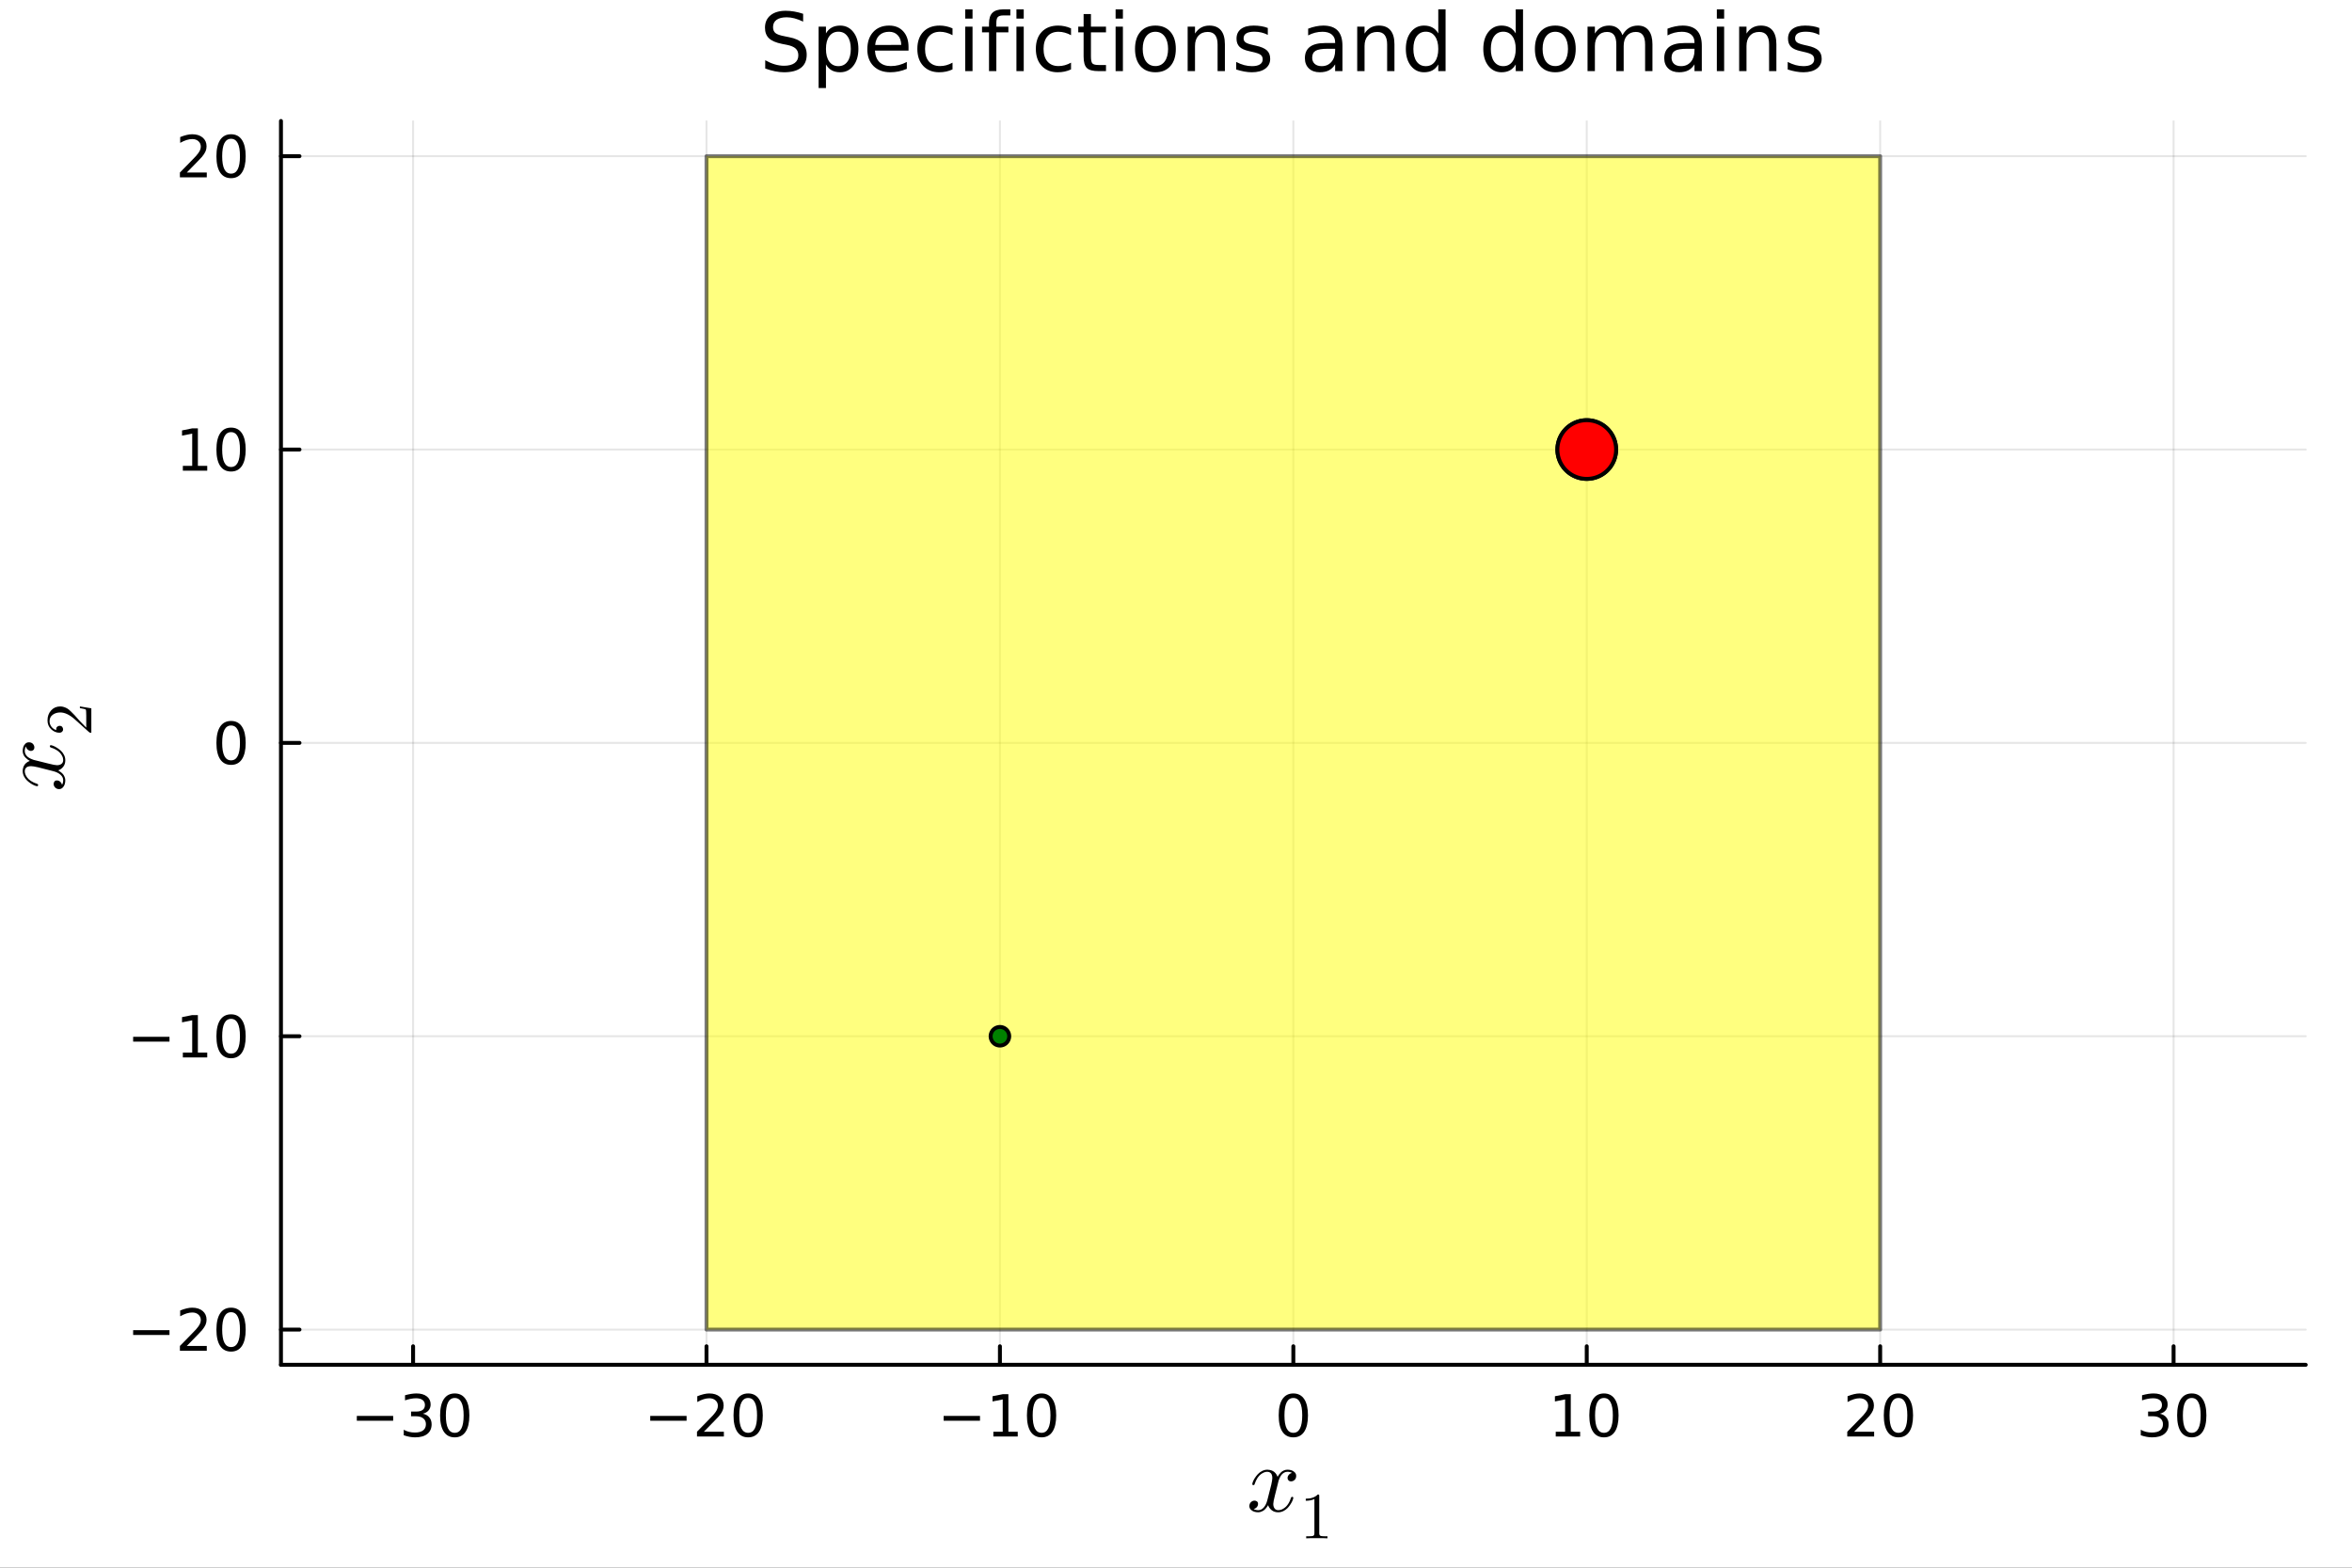 <?xml version="1.0" encoding="utf-8"?>
<svg xmlns="http://www.w3.org/2000/svg" xmlns:xlink="http://www.w3.org/1999/xlink" width="600" height="400" viewBox="0 0 2400 1600">
<rect x="0" y="0" width="2400" height="1600" fill="#333333" stroke="none"/>
<defs>
  <clipPath id="clip390">
    <rect x="0" y="0" width="2400" height="1600"/>
  </clipPath>
</defs>
<path clip-path="url(#clip390)" d="M0 1600 L2400 1600 L2400 0 L0 0  Z" fill="#ffffff" fill-rule="evenodd" fill-opacity="1"/>
<defs>
  <clipPath id="clip391">
    <rect x="480" y="0" width="1681" height="1600"/>
  </clipPath>
</defs>
<path clip-path="url(#clip390)" d="M286.703 1392.94 L2352.76 1392.94 L2352.76 123.472 L286.703 123.472  Z" fill="#ffffff" fill-rule="evenodd" fill-opacity="1"/>
<defs>
  <clipPath id="clip392">
    <rect x="286" y="123" width="2067" height="1270"/>
  </clipPath>
</defs>
<polyline clip-path="url(#clip392)" style="stroke:#000000; stroke-linecap:round; stroke-linejoin:round; stroke-width:2; stroke-opacity:0.1; fill:none" points="421.521,1392.94 421.521,123.472 "/>
<polyline clip-path="url(#clip392)" style="stroke:#000000; stroke-linecap:round; stroke-linejoin:round; stroke-width:2; stroke-opacity:0.1; fill:none" points="720.924,1392.94 720.924,123.472 "/>
<polyline clip-path="url(#clip392)" style="stroke:#000000; stroke-linecap:round; stroke-linejoin:round; stroke-width:2; stroke-opacity:0.1; fill:none" points="1020.33,1392.94 1020.33,123.472 "/>
<polyline clip-path="url(#clip392)" style="stroke:#000000; stroke-linecap:round; stroke-linejoin:round; stroke-width:2; stroke-opacity:0.1; fill:none" points="1319.73,1392.94 1319.73,123.472 "/>
<polyline clip-path="url(#clip392)" style="stroke:#000000; stroke-linecap:round; stroke-linejoin:round; stroke-width:2; stroke-opacity:0.1; fill:none" points="1619.13,1392.94 1619.13,123.472 "/>
<polyline clip-path="url(#clip392)" style="stroke:#000000; stroke-linecap:round; stroke-linejoin:round; stroke-width:2; stroke-opacity:0.1; fill:none" points="1918.54,1392.94 1918.54,123.472 "/>
<polyline clip-path="url(#clip392)" style="stroke:#000000; stroke-linecap:round; stroke-linejoin:round; stroke-width:2; stroke-opacity:0.1; fill:none" points="2217.94,1392.94 2217.94,123.472 "/>
<polyline clip-path="url(#clip392)" style="stroke:#000000; stroke-linecap:round; stroke-linejoin:round; stroke-width:2; stroke-opacity:0.1; fill:none" points="286.703,1357.01 2352.76,1357.01 "/>
<polyline clip-path="url(#clip392)" style="stroke:#000000; stroke-linecap:round; stroke-linejoin:round; stroke-width:2; stroke-opacity:0.1; fill:none" points="286.703,1057.61 2352.76,1057.61 "/>
<polyline clip-path="url(#clip392)" style="stroke:#000000; stroke-linecap:round; stroke-linejoin:round; stroke-width:2; stroke-opacity:0.1; fill:none" points="286.703,758.206 2352.76,758.206 "/>
<polyline clip-path="url(#clip392)" style="stroke:#000000; stroke-linecap:round; stroke-linejoin:round; stroke-width:2; stroke-opacity:0.1; fill:none" points="286.703,458.803 2352.76,458.803 "/>
<polyline clip-path="url(#clip392)" style="stroke:#000000; stroke-linecap:round; stroke-linejoin:round; stroke-width:2; stroke-opacity:0.1; fill:none" points="286.703,159.4 2352.76,159.4 "/>
<polyline clip-path="url(#clip390)" style="stroke:#000000; stroke-linecap:round; stroke-linejoin:round; stroke-width:4; stroke-opacity:1; fill:none" points="286.703,1392.94 2352.76,1392.94 "/>
<polyline clip-path="url(#clip390)" style="stroke:#000000; stroke-linecap:round; stroke-linejoin:round; stroke-width:4; stroke-opacity:1; fill:none" points="421.521,1392.94 421.521,1374.04 "/>
<polyline clip-path="url(#clip390)" style="stroke:#000000; stroke-linecap:round; stroke-linejoin:round; stroke-width:4; stroke-opacity:1; fill:none" points="720.924,1392.94 720.924,1374.04 "/>
<polyline clip-path="url(#clip390)" style="stroke:#000000; stroke-linecap:round; stroke-linejoin:round; stroke-width:4; stroke-opacity:1; fill:none" points="1020.33,1392.94 1020.33,1374.04 "/>
<polyline clip-path="url(#clip390)" style="stroke:#000000; stroke-linecap:round; stroke-linejoin:round; stroke-width:4; stroke-opacity:1; fill:none" points="1319.73,1392.94 1319.73,1374.04 "/>
<polyline clip-path="url(#clip390)" style="stroke:#000000; stroke-linecap:round; stroke-linejoin:round; stroke-width:4; stroke-opacity:1; fill:none" points="1619.13,1392.94 1619.13,1374.04 "/>
<polyline clip-path="url(#clip390)" style="stroke:#000000; stroke-linecap:round; stroke-linejoin:round; stroke-width:4; stroke-opacity:1; fill:none" points="1918.54,1392.94 1918.54,1374.04 "/>
<polyline clip-path="url(#clip390)" style="stroke:#000000; stroke-linecap:round; stroke-linejoin:round; stroke-width:4; stroke-opacity:1; fill:none" points="2217.94,1392.94 2217.94,1374.04 "/>
<path clip-path="url(#clip390)" d="M364.1 1445.1 L401.194 1445.1 L401.194 1450.02 L364.1 1450.02 L364.1 1445.1 Z" fill="#000000" fill-rule="nonzero" fill-opacity="1" /><path clip-path="url(#clip390)" d="M431.518 1442.85 Q435.714 1443.74 438.058 1446.58 Q440.43 1449.42 440.43 1453.58 Q440.43 1459.98 436.032 1463.48 Q431.634 1466.98 423.532 1466.98 Q420.812 1466.98 417.919 1466.43 Q415.054 1465.91 411.987 1464.84 L411.987 1459.2 Q414.418 1460.61 417.311 1461.34 Q420.205 1462.06 423.359 1462.06 Q428.856 1462.06 431.721 1459.89 Q434.614 1457.72 434.614 1453.58 Q434.614 1449.76 431.923 1447.62 Q429.261 1445.45 424.487 1445.45 L419.452 1445.45 L419.452 1440.65 L424.719 1440.65 Q429.03 1440.65 431.316 1438.94 Q433.602 1437.2 433.602 1433.96 Q433.602 1430.64 431.229 1428.87 Q428.885 1427.08 424.487 1427.08 Q422.086 1427.08 419.337 1427.6 Q416.588 1428.12 413.289 1429.22 L413.289 1424.01 Q416.617 1423.08 419.51 1422.62 Q422.433 1422.16 425.008 1422.16 Q431.663 1422.16 435.54 1425.2 Q439.418 1428.21 439.418 1433.36 Q439.418 1436.94 437.363 1439.43 Q435.309 1441.89 431.518 1442.85 Z" fill="#000000" fill-rule="nonzero" fill-opacity="1" /><path clip-path="url(#clip390)" d="M464.012 1426.79 Q459.499 1426.79 457.213 1431.24 Q454.956 1435.67 454.956 1444.58 Q454.956 1453.47 457.213 1457.92 Q459.499 1462.35 464.012 1462.35 Q468.555 1462.35 470.812 1457.92 Q473.098 1453.47 473.098 1444.58 Q473.098 1435.67 470.812 1431.24 Q468.555 1426.79 464.012 1426.79 M464.012 1422.16 Q471.275 1422.16 475.095 1427.92 Q478.943 1433.65 478.943 1444.58 Q478.943 1455.49 475.095 1461.25 Q471.275 1466.98 464.012 1466.98 Q456.75 1466.98 452.901 1461.25 Q449.082 1455.49 449.082 1444.58 Q449.082 1433.65 452.901 1427.92 Q456.75 1422.16 464.012 1422.16 Z" fill="#000000" fill-rule="nonzero" fill-opacity="1" /><path clip-path="url(#clip390)" d="M663.503 1445.1 L700.597 1445.1 L700.597 1450.02 L663.503 1450.02 L663.503 1445.1 Z" fill="#000000" fill-rule="nonzero" fill-opacity="1" /><path clip-path="url(#clip390)" d="M718.248 1461.22 L738.647 1461.22 L738.647 1466.14 L711.216 1466.14 L711.216 1461.22 Q714.544 1457.78 720.273 1451.99 Q726.031 1446.17 727.507 1444.5 Q730.313 1441.34 731.413 1439.17 Q732.541 1436.97 732.541 1434.86 Q732.541 1431.42 730.111 1429.25 Q727.709 1427.08 723.832 1427.08 Q721.083 1427.08 718.016 1428.03 Q714.978 1428.99 711.506 1430.93 L711.506 1425.02 Q715.036 1423.61 718.103 1422.88 Q721.17 1422.16 723.716 1422.16 Q730.429 1422.16 734.422 1425.52 Q738.415 1428.87 738.415 1434.48 Q738.415 1437.15 737.403 1439.55 Q736.419 1441.92 733.786 1445.16 Q733.062 1446 729.185 1450.02 Q725.308 1454.02 718.248 1461.22 Z" fill="#000000" fill-rule="nonzero" fill-opacity="1" /><path clip-path="url(#clip390)" d="M763.415 1426.79 Q758.901 1426.79 756.615 1431.24 Q754.358 1435.67 754.358 1444.58 Q754.358 1453.47 756.615 1457.92 Q758.901 1462.35 763.415 1462.35 Q767.958 1462.35 770.215 1457.92 Q772.501 1453.47 772.501 1444.58 Q772.501 1435.67 770.215 1431.24 Q767.958 1426.79 763.415 1426.79 M763.415 1422.16 Q770.678 1422.16 774.497 1427.92 Q778.346 1433.65 778.346 1444.58 Q778.346 1455.49 774.497 1461.25 Q770.678 1466.98 763.415 1466.98 Q756.152 1466.98 752.304 1461.25 Q748.485 1455.49 748.485 1444.58 Q748.485 1433.65 752.304 1427.92 Q756.152 1422.16 763.415 1422.16 Z" fill="#000000" fill-rule="nonzero" fill-opacity="1" /><path clip-path="url(#clip390)" d="M962.905 1445.1 L1000 1445.1 L1000 1450.02 L962.905 1450.02 L962.905 1445.1 Z" fill="#000000" fill-rule="nonzero" fill-opacity="1" /><path clip-path="url(#clip390)" d="M1013.63 1461.22 L1023.18 1461.22 L1023.18 1428.26 L1012.79 1430.35 L1012.79 1425.02 L1023.12 1422.94 L1028.96 1422.94 L1028.96 1461.22 L1038.51 1461.22 L1038.51 1466.14 L1013.63 1466.14 L1013.63 1461.22 Z" fill="#000000" fill-rule="nonzero" fill-opacity="1" /><path clip-path="url(#clip390)" d="M1062.82 1426.79 Q1058.3 1426.79 1056.02 1431.24 Q1053.76 1435.67 1053.76 1444.58 Q1053.76 1453.47 1056.02 1457.92 Q1058.3 1462.35 1062.82 1462.35 Q1067.36 1462.35 1069.62 1457.92 Q1071.9 1453.47 1071.9 1444.58 Q1071.9 1435.67 1069.62 1431.24 Q1067.36 1426.79 1062.82 1426.79 M1062.82 1422.16 Q1070.08 1422.16 1073.9 1427.92 Q1077.75 1433.65 1077.75 1444.58 Q1077.75 1455.49 1073.9 1461.25 Q1070.08 1466.98 1062.82 1466.98 Q1055.56 1466.98 1051.71 1461.25 Q1047.89 1455.49 1047.89 1444.58 Q1047.89 1433.65 1051.71 1427.92 Q1055.56 1422.16 1062.82 1422.16 Z" fill="#000000" fill-rule="nonzero" fill-opacity="1" /><path clip-path="url(#clip390)" d="M1319.73 1426.79 Q1315.22 1426.79 1312.93 1431.24 Q1310.67 1435.67 1310.67 1444.58 Q1310.67 1453.47 1312.93 1457.92 Q1315.22 1462.35 1319.73 1462.35 Q1324.27 1462.35 1326.53 1457.92 Q1328.82 1453.47 1328.82 1444.58 Q1328.82 1435.67 1326.53 1431.24 Q1324.27 1426.79 1319.73 1426.79 M1319.73 1422.16 Q1326.99 1422.16 1330.81 1427.92 Q1334.66 1433.65 1334.66 1444.58 Q1334.66 1455.49 1330.81 1461.25 Q1326.99 1466.98 1319.73 1466.98 Q1312.47 1466.98 1308.62 1461.25 Q1304.8 1455.49 1304.8 1444.58 Q1304.8 1433.65 1308.62 1427.92 Q1312.47 1422.16 1319.73 1422.16 Z" fill="#000000" fill-rule="nonzero" fill-opacity="1" /><path clip-path="url(#clip390)" d="M1587.49 1461.22 L1597.04 1461.22 L1597.04 1428.26 L1586.65 1430.35 L1586.65 1425.02 L1596.98 1422.94 L1602.83 1422.94 L1602.83 1461.22 L1612.38 1461.22 L1612.38 1466.14 L1587.49 1466.14 L1587.49 1461.22 Z" fill="#000000" fill-rule="nonzero" fill-opacity="1" /><path clip-path="url(#clip390)" d="M1636.68 1426.79 Q1632.17 1426.79 1629.88 1431.24 Q1627.62 1435.67 1627.62 1444.58 Q1627.62 1453.47 1629.88 1457.92 Q1632.17 1462.35 1636.68 1462.35 Q1641.22 1462.35 1643.48 1457.92 Q1645.77 1453.47 1645.77 1444.58 Q1645.77 1435.67 1643.48 1431.24 Q1641.22 1426.79 1636.68 1426.79 M1636.68 1422.16 Q1643.94 1422.16 1647.76 1427.92 Q1651.61 1433.65 1651.61 1444.58 Q1651.61 1455.49 1647.76 1461.25 Q1643.94 1466.98 1636.68 1466.98 Q1629.42 1466.98 1625.57 1461.25 Q1621.75 1455.49 1621.75 1444.58 Q1621.75 1433.65 1625.57 1427.92 Q1629.42 1422.16 1636.68 1422.16 Z" fill="#000000" fill-rule="nonzero" fill-opacity="1" /><path clip-path="url(#clip390)" d="M1892 1461.22 L1912.4 1461.22 L1912.4 1466.14 L1884.97 1466.14 L1884.97 1461.22 Q1888.3 1457.78 1894.03 1451.99 Q1899.79 1446.17 1901.26 1444.5 Q1904.07 1441.34 1905.17 1439.17 Q1906.3 1436.97 1906.3 1434.86 Q1906.3 1431.42 1903.87 1429.25 Q1901.46 1427.08 1897.59 1427.08 Q1894.84 1427.08 1891.77 1428.03 Q1888.73 1428.99 1885.26 1430.93 L1885.26 1425.02 Q1888.79 1423.61 1891.86 1422.88 Q1894.92 1422.16 1897.47 1422.16 Q1904.18 1422.16 1908.18 1425.52 Q1912.17 1428.87 1912.17 1434.48 Q1912.17 1437.15 1911.16 1439.55 Q1910.17 1441.92 1907.54 1445.16 Q1906.82 1446 1902.94 1450.02 Q1899.06 1454.02 1892 1461.22 Z" fill="#000000" fill-rule="nonzero" fill-opacity="1" /><path clip-path="url(#clip390)" d="M1937.17 1426.79 Q1932.66 1426.79 1930.37 1431.24 Q1928.11 1435.67 1928.11 1444.58 Q1928.11 1453.47 1930.37 1457.92 Q1932.66 1462.35 1937.17 1462.35 Q1941.71 1462.35 1943.97 1457.92 Q1946.25 1453.47 1946.25 1444.58 Q1946.25 1435.67 1943.97 1431.24 Q1941.71 1426.79 1937.17 1426.79 M1937.17 1422.16 Q1944.43 1422.16 1948.25 1427.92 Q1952.1 1433.65 1952.1 1444.58 Q1952.1 1455.49 1948.25 1461.25 Q1944.43 1466.98 1937.17 1466.98 Q1929.91 1466.98 1926.06 1461.25 Q1922.24 1455.49 1922.24 1444.58 Q1922.24 1433.65 1926.06 1427.92 Q1929.91 1422.16 1937.17 1422.16 Z" fill="#000000" fill-rule="nonzero" fill-opacity="1" /><path clip-path="url(#clip390)" d="M2203.99 1442.85 Q2208.19 1443.74 2210.53 1446.58 Q2212.9 1449.42 2212.9 1453.58 Q2212.9 1459.98 2208.51 1463.48 Q2204.11 1466.98 2196.01 1466.98 Q2193.29 1466.98 2190.39 1466.43 Q2187.53 1465.91 2184.46 1464.84 L2184.46 1459.2 Q2186.89 1460.61 2189.78 1461.34 Q2192.68 1462.06 2195.83 1462.06 Q2201.33 1462.06 2204.19 1459.89 Q2207.09 1457.72 2207.09 1453.58 Q2207.09 1449.76 2204.4 1447.62 Q2201.73 1445.45 2196.96 1445.45 L2191.93 1445.45 L2191.93 1440.65 L2197.19 1440.65 Q2201.5 1440.65 2203.79 1438.94 Q2206.07 1437.2 2206.07 1433.96 Q2206.07 1430.64 2203.7 1428.87 Q2201.36 1427.08 2196.96 1427.08 Q2194.56 1427.08 2191.81 1427.6 Q2189.06 1428.12 2185.76 1429.22 L2185.76 1424.01 Q2189.09 1423.08 2191.98 1422.62 Q2194.91 1422.16 2197.48 1422.16 Q2204.14 1422.16 2208.01 1425.2 Q2211.89 1428.21 2211.89 1433.36 Q2211.89 1436.94 2209.84 1439.43 Q2207.78 1441.89 2203.99 1442.85 Z" fill="#000000" fill-rule="nonzero" fill-opacity="1" /><path clip-path="url(#clip390)" d="M2236.49 1426.79 Q2231.97 1426.79 2229.69 1431.24 Q2227.43 1435.67 2227.43 1444.58 Q2227.43 1453.47 2229.69 1457.92 Q2231.97 1462.35 2236.49 1462.35 Q2241.03 1462.35 2243.28 1457.92 Q2245.57 1453.47 2245.57 1444.58 Q2245.57 1435.67 2243.28 1431.24 Q2241.03 1426.79 2236.49 1426.79 M2236.49 1422.16 Q2243.75 1422.16 2247.57 1427.92 Q2251.42 1433.65 2251.42 1444.58 Q2251.42 1455.49 2247.57 1461.25 Q2243.75 1466.98 2236.49 1466.98 Q2229.22 1466.98 2225.37 1461.25 Q2221.55 1455.49 2221.55 1444.58 Q2221.55 1433.65 2225.37 1427.92 Q2229.22 1422.16 2236.49 1422.16 Z" fill="#000000" fill-rule="nonzero" fill-opacity="1" /><path clip-path="url(#clip390)" d="M1322.64 1506.31 Q1322.64 1508.94 1321 1510.44 Q1319.36 1511.89 1317.49 1511.89 Q1315.71 1511.89 1314.77 1510.86 Q1313.83 1509.83 1313.83 1508.51 Q1313.83 1506.73 1315.14 1505.19 Q1316.46 1503.64 1318.42 1503.32 Q1316.5 1502.1 1313.65 1502.1 Q1311.77 1502.1 1310.13 1503.08 Q1308.54 1504.06 1307.56 1505.33 Q1306.62 1506.59 1305.78 1508.42 Q1304.98 1510.2 1304.65 1511.28 Q1304.37 1512.31 1304.14 1513.43 L1300.86 1526.55 Q1299.26 1532.78 1299.26 1534.98 Q1299.26 1537.7 1300.58 1539.53 Q1301.89 1541.31 1304.51 1541.31 Q1305.54 1541.31 1306.71 1541.03 Q1307.88 1540.7 1309.38 1539.85 Q1310.93 1538.96 1312.29 1537.65 Q1313.69 1536.29 1315.05 1534 Q1316.41 1531.7 1317.3 1528.75 Q1317.58 1527.72 1318.52 1527.72 Q1319.69 1527.72 1319.69 1528.66 Q1319.69 1529.45 1319.03 1531.14 Q1318.42 1532.78 1317.06 1534.94 Q1315.75 1537.04 1314.02 1538.96 Q1312.29 1540.84 1309.71 1542.15 Q1307.13 1543.46 1304.32 1543.46 Q1300.29 1543.46 1297.62 1541.31 Q1294.95 1539.15 1293.97 1536.15 Q1293.74 1536.57 1293.41 1537.14 Q1293.08 1537.7 1292.1 1538.96 Q1291.16 1540.18 1290.08 1541.12 Q1289 1542.01 1287.32 1542.71 Q1285.68 1543.46 1283.9 1543.46 Q1281.65 1543.46 1279.64 1542.81 Q1277.67 1542.15 1276.26 1540.65 Q1274.86 1539.15 1274.86 1537.09 Q1274.86 1534.79 1276.4 1533.2 Q1278 1531.56 1280.15 1531.56 Q1281.51 1531.56 1282.59 1532.36 Q1283.71 1533.16 1283.71 1534.89 Q1283.71 1536.81 1282.4 1538.26 Q1281.09 1539.71 1279.21 1540.09 Q1281.13 1541.31 1283.99 1541.31 Q1287.08 1541.31 1289.52 1538.59 Q1291.96 1535.87 1293.13 1531.33 Q1296.03 1520.41 1297.16 1515.54 Q1298.28 1510.62 1298.28 1508.51 Q1298.28 1506.55 1297.76 1505.19 Q1297.25 1503.83 1296.36 1503.22 Q1295.52 1502.57 1294.72 1502.33 Q1293.97 1502.1 1293.13 1502.1 Q1291.72 1502.1 1290.13 1502.66 Q1288.58 1503.22 1286.71 1504.53 Q1284.88 1505.8 1283.15 1508.42 Q1281.42 1511.04 1280.24 1514.65 Q1280.01 1515.73 1278.98 1515.73 Q1277.86 1515.68 1277.86 1514.75 Q1277.86 1513.95 1278.46 1512.31 Q1279.12 1510.62 1280.43 1508.51 Q1281.79 1506.41 1283.52 1504.53 Q1285.3 1502.61 1287.88 1501.3 Q1290.5 1499.99 1293.31 1499.99 Q1294.58 1499.99 1295.8 1500.27 Q1297.06 1500.5 1298.56 1501.21 Q1300.11 1501.91 1301.47 1503.46 Q1302.82 1505 1303.67 1507.25 Q1304.23 1506.17 1304.98 1505.14 Q1305.78 1504.11 1306.99 1502.85 Q1308.26 1501.53 1309.99 1500.79 Q1311.77 1499.99 1313.74 1499.99 Q1315.66 1499.99 1317.53 1500.5 Q1319.41 1500.97 1321 1502.52 Q1322.64 1504.02 1322.64 1506.31 Z" fill="#000000" fill-rule="nonzero" fill-opacity="1" /><path clip-path="url(#clip390)" d="M1332.41 1531.69 L1332.41 1529.59 Q1340.48 1529.59 1344.64 1525.3 Q1345.79 1525.3 1345.99 1525.56 Q1346.18 1525.82 1346.18 1527.03 L1346.18 1564.71 Q1346.18 1566.71 1347.17 1567.34 Q1348.15 1567.96 1352.45 1567.96 L1354.58 1567.96 L1354.58 1570.02 Q1352.22 1569.83 1343.69 1569.83 Q1335.16 1569.83 1332.84 1570.02 L1332.84 1567.96 L1334.97 1567.96 Q1339.2 1567.96 1340.21 1567.37 Q1341.23 1566.75 1341.23 1564.71 L1341.23 1529.92 Q1337.72 1531.69 1332.41 1531.69 Z" fill="#000000" fill-rule="nonzero" fill-opacity="1" /><polyline clip-path="url(#clip390)" style="stroke:#000000; stroke-linecap:round; stroke-linejoin:round; stroke-width:4; stroke-opacity:1; fill:none" points="286.703,1392.94 286.703,123.472 "/>
<polyline clip-path="url(#clip390)" style="stroke:#000000; stroke-linecap:round; stroke-linejoin:round; stroke-width:4; stroke-opacity:1; fill:none" points="286.703,1357.01 305.601,1357.01 "/>
<polyline clip-path="url(#clip390)" style="stroke:#000000; stroke-linecap:round; stroke-linejoin:round; stroke-width:4; stroke-opacity:1; fill:none" points="286.703,1057.61 305.601,1057.61 "/>
<polyline clip-path="url(#clip390)" style="stroke:#000000; stroke-linecap:round; stroke-linejoin:round; stroke-width:4; stroke-opacity:1; fill:none" points="286.703,758.206 305.601,758.206 "/>
<polyline clip-path="url(#clip390)" style="stroke:#000000; stroke-linecap:round; stroke-linejoin:round; stroke-width:4; stroke-opacity:1; fill:none" points="286.703,458.803 305.601,458.803 "/>
<polyline clip-path="url(#clip390)" style="stroke:#000000; stroke-linecap:round; stroke-linejoin:round; stroke-width:4; stroke-opacity:1; fill:none" points="286.703,159.4 305.601,159.4 "/>
<path clip-path="url(#clip390)" d="M135.86 1357.58 L172.955 1357.58 L172.955 1362.49 L135.86 1362.49 L135.86 1357.58 Z" fill="#000000" fill-rule="nonzero" fill-opacity="1" /><path clip-path="url(#clip390)" d="M190.605 1373.69 L211.004 1373.69 L211.004 1378.61 L183.574 1378.61 L183.574 1373.69 Q186.902 1370.25 192.631 1364.46 Q198.389 1358.65 199.864 1356.97 Q202.671 1353.81 203.771 1351.64 Q204.899 1349.45 204.899 1347.33 Q204.899 1343.89 202.469 1341.72 Q200.067 1339.55 196.19 1339.55 Q193.441 1339.55 190.374 1340.5 Q187.336 1341.46 183.863 1343.4 L183.863 1337.49 Q187.393 1336.08 190.461 1335.35 Q193.528 1334.63 196.074 1334.63 Q202.787 1334.63 206.78 1337.99 Q210.773 1341.34 210.773 1346.96 Q210.773 1349.62 209.76 1352.02 Q208.776 1354.39 206.143 1357.63 Q205.42 1358.47 201.543 1362.49 Q197.665 1366.49 190.605 1373.69 Z" fill="#000000" fill-rule="nonzero" fill-opacity="1" /><path clip-path="url(#clip390)" d="M235.773 1339.26 Q231.259 1339.26 228.973 1343.72 Q226.716 1348.14 226.716 1357.05 Q226.716 1365.94 228.973 1370.39 Q231.259 1374.82 235.773 1374.82 Q240.316 1374.82 242.573 1370.39 Q244.858 1365.94 244.858 1357.05 Q244.858 1348.14 242.573 1343.72 Q240.316 1339.26 235.773 1339.26 M235.773 1334.63 Q243.036 1334.63 246.855 1340.39 Q250.703 1346.12 250.703 1357.05 Q250.703 1367.96 246.855 1373.72 Q243.036 1379.45 235.773 1379.45 Q228.51 1379.45 224.662 1373.72 Q220.842 1367.96 220.842 1357.05 Q220.842 1346.12 224.662 1340.39 Q228.51 1334.63 235.773 1334.63 Z" fill="#000000" fill-rule="nonzero" fill-opacity="1" /><path clip-path="url(#clip390)" d="M135.86 1058.17 L172.955 1058.17 L172.955 1063.09 L135.86 1063.09 L135.86 1058.17 Z" fill="#000000" fill-rule="nonzero" fill-opacity="1" /><path clip-path="url(#clip390)" d="M186.583 1074.29 L196.132 1074.29 L196.132 1041.33 L185.744 1043.42 L185.744 1038.09 L196.074 1036.01 L201.919 1036.01 L201.919 1074.29 L211.467 1074.29 L211.467 1079.21 L186.583 1079.21 L186.583 1074.29 Z" fill="#000000" fill-rule="nonzero" fill-opacity="1" /><path clip-path="url(#clip390)" d="M235.773 1039.86 Q231.259 1039.86 228.973 1044.31 Q226.716 1048.74 226.716 1057.65 Q226.716 1066.54 228.973 1070.99 Q231.259 1075.42 235.773 1075.42 Q240.316 1075.42 242.573 1070.99 Q244.858 1066.54 244.858 1057.65 Q244.858 1048.74 242.573 1044.31 Q240.316 1039.86 235.773 1039.86 M235.773 1035.23 Q243.036 1035.23 246.855 1040.99 Q250.703 1046.71 250.703 1057.65 Q250.703 1068.56 246.855 1074.32 Q243.036 1080.05 235.773 1080.05 Q228.51 1080.05 224.662 1074.32 Q220.842 1068.56 220.842 1057.65 Q220.842 1046.71 224.662 1040.99 Q228.51 1035.23 235.773 1035.23 Z" fill="#000000" fill-rule="nonzero" fill-opacity="1" /><path clip-path="url(#clip390)" d="M235.773 740.454 Q231.259 740.454 228.973 744.91 Q226.716 749.337 226.716 758.249 Q226.716 767.132 228.973 771.588 Q231.259 776.015 235.773 776.015 Q240.316 776.015 242.573 771.588 Q244.858 767.132 244.858 758.249 Q244.858 749.337 242.573 744.91 Q240.316 740.454 235.773 740.454 M235.773 735.825 Q243.036 735.825 246.855 741.583 Q250.703 747.312 250.703 758.249 Q250.703 769.158 246.855 774.916 Q243.036 780.645 235.773 780.645 Q228.51 780.645 224.662 774.916 Q220.842 769.158 220.842 758.249 Q220.842 747.312 224.662 741.583 Q228.51 735.825 235.773 735.825 Z" fill="#000000" fill-rule="nonzero" fill-opacity="1" /><path clip-path="url(#clip390)" d="M186.583 475.484 L196.132 475.484 L196.132 442.527 L185.744 444.611 L185.744 439.287 L196.074 437.203 L201.919 437.203 L201.919 475.484 L211.467 475.484 L211.467 480.403 L186.583 480.403 L186.583 475.484 Z" fill="#000000" fill-rule="nonzero" fill-opacity="1" /><path clip-path="url(#clip390)" d="M235.773 441.052 Q231.259 441.052 228.973 445.508 Q226.716 449.935 226.716 458.847 Q226.716 467.73 228.973 472.186 Q231.259 476.613 235.773 476.613 Q240.316 476.613 242.573 472.186 Q244.858 467.73 244.858 458.847 Q244.858 449.935 242.573 445.508 Q240.316 441.052 235.773 441.052 M235.773 436.422 Q243.036 436.422 246.855 442.18 Q250.703 447.909 250.703 458.847 Q250.703 469.755 246.855 475.513 Q243.036 481.242 235.773 481.242 Q228.51 481.242 224.662 475.513 Q220.842 469.755 220.842 458.847 Q220.842 447.909 224.662 442.18 Q228.51 436.422 235.773 436.422 Z" fill="#000000" fill-rule="nonzero" fill-opacity="1" /><path clip-path="url(#clip390)" d="M190.605 176.082 L211.004 176.082 L211.004 181 L183.574 181 L183.574 176.082 Q186.902 172.638 192.631 166.851 Q198.389 161.035 199.864 159.357 Q202.671 156.203 203.771 154.033 Q204.899 151.834 204.899 149.722 Q204.899 146.278 202.469 144.108 Q200.067 141.938 196.19 141.938 Q193.441 141.938 190.374 142.893 Q187.336 143.848 183.863 145.787 L183.863 139.884 Q187.393 138.466 190.461 137.743 Q193.528 137.019 196.074 137.019 Q202.787 137.019 206.78 140.376 Q210.773 143.732 210.773 149.346 Q210.773 152.008 209.76 154.409 Q208.776 156.782 206.143 160.023 Q205.42 160.862 201.543 164.884 Q197.665 168.877 190.605 176.082 Z" fill="#000000" fill-rule="nonzero" fill-opacity="1" /><path clip-path="url(#clip390)" d="M235.773 141.649 Q231.259 141.649 228.973 146.105 Q226.716 150.532 226.716 159.444 Q226.716 168.327 228.973 172.783 Q231.259 177.21 235.773 177.21 Q240.316 177.21 242.573 172.783 Q244.858 168.327 244.858 159.444 Q244.858 150.532 242.573 146.105 Q240.316 141.649 235.773 141.649 M235.773 137.019 Q243.036 137.019 246.855 142.777 Q250.703 148.506 250.703 159.444 Q250.703 170.352 246.855 176.11 Q243.036 181.84 235.773 181.84 Q228.51 181.84 224.662 176.11 Q220.842 170.352 220.842 159.444 Q220.842 148.506 224.662 142.777 Q228.51 137.019 235.773 137.019 Z" fill="#000000" fill-rule="nonzero" fill-opacity="1" /><path clip-path="url(#clip390)" d="M29.489 757.599 Q32.113 757.599 33.612 759.238 Q35.064 760.878 35.064 762.752 Q35.064 764.532 34.033 765.469 Q33.003 766.405 31.691 766.405 Q29.911 766.405 28.365 765.094 Q26.819 763.782 26.491 761.815 Q25.273 763.735 25.273 766.593 Q25.273 768.467 26.257 770.106 Q27.241 771.699 28.506 772.683 Q29.77 773.62 31.598 774.463 Q33.378 775.259 34.455 775.587 Q35.486 775.868 36.61 776.102 L49.727 779.381 Q55.957 780.974 58.158 780.974 Q60.876 780.974 62.703 779.663 Q64.483 778.351 64.483 775.728 Q64.483 774.697 64.201 773.526 Q63.874 772.355 63.03 770.856 Q62.14 769.31 60.829 767.951 Q59.47 766.546 57.175 765.187 Q54.879 763.829 51.928 762.939 Q50.898 762.658 50.898 761.721 Q50.898 760.55 51.834 760.55 Q52.631 760.55 54.317 761.206 Q55.957 761.815 58.112 763.173 Q60.22 764.485 62.14 766.218 Q64.014 767.951 65.326 770.528 Q66.638 773.104 66.638 775.915 Q66.638 779.944 64.483 782.614 Q62.328 785.284 59.33 786.268 Q59.751 786.502 60.313 786.83 Q60.876 787.158 62.14 788.141 Q63.358 789.078 64.295 790.156 Q65.185 791.233 65.888 792.92 Q66.638 794.559 66.638 796.339 Q66.638 798.588 65.982 800.602 Q65.326 802.57 63.827 803.975 Q62.328 805.38 60.267 805.38 Q57.971 805.38 56.378 803.834 Q54.739 802.242 54.739 800.087 Q54.739 798.728 55.535 797.651 Q56.332 796.527 58.065 796.527 Q59.986 796.527 61.438 797.838 Q62.89 799.15 63.265 801.024 Q64.483 799.103 64.483 796.246 Q64.483 793.154 61.766 790.718 Q59.049 788.282 54.505 787.111 Q43.59 784.206 38.718 783.082 Q33.799 781.958 31.691 781.958 Q29.724 781.958 28.365 782.473 Q27.007 782.989 26.398 783.879 Q25.742 784.722 25.508 785.518 Q25.273 786.268 25.273 787.111 Q25.273 788.516 25.836 790.109 Q26.398 791.655 27.709 793.529 Q28.974 795.356 31.598 797.089 Q34.221 798.822 37.828 799.993 Q38.905 800.227 38.905 801.258 Q38.858 802.382 37.922 802.382 Q37.125 802.382 35.486 801.773 Q33.799 801.117 31.691 799.806 Q29.583 798.447 27.709 796.714 Q25.789 794.934 24.477 792.357 Q23.165 789.734 23.165 786.923 Q23.165 785.659 23.447 784.441 Q23.681 783.176 24.383 781.677 Q25.086 780.131 26.632 778.772 Q28.178 777.414 30.426 776.571 Q29.349 776.009 28.318 775.259 Q27.288 774.463 26.023 773.245 Q24.711 771.98 23.962 770.247 Q23.165 768.467 23.165 766.499 Q23.165 764.578 23.681 762.705 Q24.149 760.831 25.695 759.238 Q27.194 757.599 29.489 757.599 Z" fill="#000000" fill-rule="nonzero" fill-opacity="1" /><path clip-path="url(#clip390)" d="M93.201 747.828 Q91.987 747.828 91.627 747.729 Q91.266 747.598 90.709 747.074 L76.346 734.187 Q68.41 727.136 61.491 727.136 Q56.999 727.136 53.785 729.497 Q50.572 731.826 50.572 736.121 Q50.572 739.073 52.375 741.565 Q54.179 744.057 57.392 745.205 Q57.327 745.008 57.327 744.319 Q57.327 742.647 58.376 741.729 Q59.425 740.778 60.836 740.778 Q62.639 740.778 63.524 741.958 Q64.377 743.106 64.377 744.254 Q64.377 744.713 64.279 745.336 Q64.18 745.926 63.262 746.877 Q62.311 747.828 60.639 747.828 Q55.95 747.828 52.211 744.286 Q48.473 740.712 48.473 735.269 Q48.473 729.104 52.146 725.071 Q55.786 721.004 61.491 721.004 Q63.492 721.004 65.328 721.628 Q67.132 722.218 68.541 723.038 Q69.951 723.825 72.214 725.989 Q74.477 728.153 76.084 729.891 Q77.69 731.629 81.101 735.531 L88.02 742.647 L88.02 730.547 Q88.02 724.644 87.495 724.185 Q86.544 723.529 81.527 722.71 L81.527 721.004 L93.201 722.906 L93.201 747.828 Z" fill="#000000" fill-rule="nonzero" fill-opacity="1" /><path clip-path="url(#clip390)" d="M819.524 14.081 L819.524 22.061 Q814.865 19.833 810.733 18.739 Q806.602 17.646 802.753 17.646 Q796.069 17.646 792.423 20.238 Q788.818 22.831 788.818 27.611 Q788.818 31.621 791.208 33.687 Q793.639 35.713 800.363 36.969 L805.305 37.981 Q814.46 39.723 818.795 44.139 Q823.17 48.514 823.17 55.886 Q823.17 64.677 817.255 69.214 Q811.382 73.751 799.999 73.751 Q795.705 73.751 790.844 72.778 Q786.023 71.806 780.838 69.902 L780.838 61.477 Q785.82 64.272 790.6 65.689 Q795.381 67.107 799.999 67.107 Q807.007 67.107 810.815 64.353 Q814.622 61.598 814.622 56.494 Q814.622 52.038 811.868 49.526 Q809.154 47.015 802.915 45.759 L797.933 44.787 Q788.778 42.964 784.686 39.075 Q780.595 35.186 780.595 28.259 Q780.595 20.238 786.226 15.62 Q791.897 11.002 801.821 11.002 Q806.075 11.002 810.49 11.772 Q814.906 12.542 819.524 14.081 Z" fill="#000000" fill-rule="nonzero" fill-opacity="1" /><path clip-path="url(#clip390)" d="M842.817 65.77 L842.817 89.833 L835.322 89.833 L835.322 27.206 L842.817 27.206 L842.817 34.092 Q845.166 30.041 848.731 28.097 Q852.336 26.112 857.319 26.112 Q865.583 26.112 870.727 32.675 Q875.913 39.237 875.913 49.931 Q875.913 60.626 870.727 67.188 Q865.583 73.751 857.319 73.751 Q852.336 73.751 848.731 71.806 Q845.166 69.821 842.817 65.77 M868.175 49.931 Q868.175 41.708 864.773 37.05 Q861.41 32.35 855.496 32.35 Q849.582 32.35 846.179 37.05 Q842.817 41.708 842.817 49.931 Q842.817 58.155 846.179 62.854 Q849.582 67.512 855.496 67.512 Q861.41 67.512 864.773 62.854 Q868.175 58.155 868.175 49.931 Z" fill="#000000" fill-rule="nonzero" fill-opacity="1" /><path clip-path="url(#clip390)" d="M927.075 48.028 L927.075 51.673 L892.805 51.673 Q893.291 59.37 897.423 63.421 Q901.595 67.431 909.008 67.431 Q913.302 67.431 917.313 66.378 Q921.364 65.325 925.334 63.218 L925.334 70.267 Q921.323 71.968 917.11 72.86 Q912.897 73.751 908.563 73.751 Q897.706 73.751 891.346 67.431 Q885.027 61.112 885.027 50.337 Q885.027 39.197 891.022 32.675 Q897.058 26.112 907.267 26.112 Q916.422 26.112 921.728 32.026 Q927.075 37.9 927.075 48.028 M919.622 45.84 Q919.541 39.723 916.179 36.077 Q912.857 32.431 907.348 32.431 Q901.109 32.431 897.342 35.956 Q893.615 39.48 893.048 45.88 L919.622 45.84 Z" fill="#000000" fill-rule="nonzero" fill-opacity="1" /><path clip-path="url(#clip390)" d="M971.959 28.948 L971.959 35.915 Q968.8 34.173 965.6 33.323 Q962.44 32.431 959.199 32.431 Q951.948 32.431 947.938 37.05 Q943.927 41.627 943.927 49.931 Q943.927 58.236 947.938 62.854 Q951.948 67.431 959.199 67.431 Q962.44 67.431 965.6 66.581 Q968.8 65.689 971.959 63.948 L971.959 70.834 Q968.84 72.292 965.478 73.022 Q962.156 73.751 958.389 73.751 Q948.14 73.751 942.104 67.31 Q936.068 60.869 936.068 49.931 Q936.068 38.832 942.145 32.472 Q948.262 26.112 958.875 26.112 Q962.318 26.112 965.6 26.841 Q968.881 27.53 971.959 28.948 Z" fill="#000000" fill-rule="nonzero" fill-opacity="1" /><path clip-path="url(#clip390)" d="M984.922 27.206 L992.376 27.206 L992.376 72.576 L984.922 72.576 L984.922 27.206 M984.922 9.544 L992.376 9.544 L992.376 18.983 L984.922 18.983 L984.922 9.544 Z" fill="#000000" fill-rule="nonzero" fill-opacity="1" /><path clip-path="url(#clip390)" d="M1030.94 9.544 L1030.94 15.742 L1023.81 15.742 Q1019.8 15.742 1018.22 17.362 Q1016.68 18.983 1016.68 23.195 L1016.68 27.206 L1028.96 27.206 L1028.96 32.999 L1016.68 32.999 L1016.68 72.576 L1009.19 72.576 L1009.19 32.999 L1002.06 32.999 L1002.06 27.206 L1009.19 27.206 L1009.19 24.046 Q1009.19 16.471 1012.71 13.028 Q1016.24 9.544 1023.89 9.544 L1030.94 9.544 Z" fill="#000000" fill-rule="nonzero" fill-opacity="1" /><path clip-path="url(#clip390)" d="M1037.18 27.206 L1044.63 27.206 L1044.63 72.576 L1037.18 72.576 L1037.18 27.206 M1037.18 9.544 L1044.63 9.544 L1044.63 18.983 L1037.18 18.983 L1037.18 9.544 Z" fill="#000000" fill-rule="nonzero" fill-opacity="1" /><path clip-path="url(#clip390)" d="M1092.88 28.948 L1092.88 35.915 Q1089.72 34.173 1086.52 33.323 Q1083.36 32.431 1080.12 32.431 Q1072.87 32.431 1068.86 37.05 Q1064.85 41.627 1064.85 49.931 Q1064.85 58.236 1068.86 62.854 Q1072.87 67.431 1080.12 67.431 Q1083.36 67.431 1086.52 66.581 Q1089.72 65.689 1092.88 63.948 L1092.88 70.834 Q1089.76 72.292 1086.4 73.022 Q1083.08 73.751 1079.31 73.751 Q1069.06 73.751 1063.02 67.31 Q1056.99 60.869 1056.99 49.931 Q1056.99 38.832 1063.06 32.472 Q1069.18 26.112 1079.79 26.112 Q1083.24 26.112 1086.52 26.841 Q1089.8 27.53 1092.88 28.948 Z" fill="#000000" fill-rule="nonzero" fill-opacity="1" /><path clip-path="url(#clip390)" d="M1113.21 14.324 L1113.21 27.206 L1128.57 27.206 L1128.57 32.999 L1113.21 32.999 L1113.21 57.628 Q1113.21 63.178 1114.71 64.758 Q1116.25 66.338 1120.91 66.338 L1128.57 66.338 L1128.57 72.576 L1120.91 72.576 Q1112.28 72.576 1109 69.376 Q1105.72 66.135 1105.72 57.628 L1105.72 32.999 L1100.25 32.999 L1100.25 27.206 L1105.72 27.206 L1105.72 14.324 L1113.21 14.324 Z" fill="#000000" fill-rule="nonzero" fill-opacity="1" /><path clip-path="url(#clip390)" d="M1138.37 27.206 L1145.82 27.206 L1145.82 72.576 L1138.37 72.576 L1138.37 27.206 M1138.37 9.544 L1145.82 9.544 L1145.82 18.983 L1138.37 18.983 L1138.37 9.544 Z" fill="#000000" fill-rule="nonzero" fill-opacity="1" /><path clip-path="url(#clip390)" d="M1179 32.431 Q1173.01 32.431 1169.52 37.131 Q1166.04 41.789 1166.04 49.931 Q1166.04 58.074 1169.48 62.773 Q1172.97 67.431 1179 67.431 Q1184.96 67.431 1188.44 62.732 Q1191.92 58.033 1191.92 49.931 Q1191.92 41.87 1188.44 37.171 Q1184.96 32.431 1179 32.431 M1179 26.112 Q1188.72 26.112 1194.27 32.431 Q1199.82 38.751 1199.82 49.931 Q1199.82 61.071 1194.27 67.431 Q1188.72 73.751 1179 73.751 Q1169.24 73.751 1163.69 67.431 Q1158.18 61.071 1158.18 49.931 Q1158.18 38.751 1163.69 32.431 Q1169.24 26.112 1179 26.112 Z" fill="#000000" fill-rule="nonzero" fill-opacity="1" /><path clip-path="url(#clip390)" d="M1249.89 45.192 L1249.89 72.576 L1242.44 72.576 L1242.44 45.435 Q1242.44 38.994 1239.93 35.794 Q1237.42 32.594 1232.39 32.594 Q1226.36 32.594 1222.87 36.442 Q1219.39 40.29 1219.39 46.934 L1219.39 72.576 L1211.89 72.576 L1211.89 27.206 L1219.39 27.206 L1219.39 34.254 Q1222.06 30.163 1225.67 28.138 Q1229.31 26.112 1234.05 26.112 Q1241.87 26.112 1245.88 30.973 Q1249.89 35.794 1249.89 45.192 Z" fill="#000000" fill-rule="nonzero" fill-opacity="1" /><path clip-path="url(#clip390)" d="M1293.68 28.543 L1293.68 35.591 Q1290.52 33.971 1287.12 33.161 Q1283.72 32.35 1280.07 32.35 Q1274.52 32.35 1271.73 34.052 Q1268.97 35.753 1268.97 39.156 Q1268.97 41.749 1270.96 43.248 Q1272.94 44.706 1278.94 46.043 L1281.49 46.61 Q1289.43 48.311 1292.75 51.43 Q1296.11 54.509 1296.11 60.059 Q1296.11 66.378 1291.09 70.064 Q1286.11 73.751 1277.36 73.751 Q1273.71 73.751 1269.74 73.022 Q1265.81 72.333 1261.44 70.915 L1261.44 63.218 Q1265.57 65.365 1269.58 66.459 Q1273.59 67.512 1277.52 67.512 Q1282.79 67.512 1285.62 65.73 Q1288.46 63.907 1288.46 60.626 Q1288.46 57.588 1286.39 55.967 Q1284.37 54.347 1277.44 52.848 L1274.85 52.24 Q1267.92 50.782 1264.84 47.785 Q1261.76 44.746 1261.76 39.48 Q1261.76 33.08 1266.3 29.596 Q1270.84 26.112 1279.18 26.112 Q1283.31 26.112 1286.96 26.72 Q1290.6 27.327 1293.68 28.543 Z" fill="#000000" fill-rule="nonzero" fill-opacity="1" /><path clip-path="url(#clip390)" d="M1354.97 49.769 Q1345.94 49.769 1342.46 51.835 Q1338.97 53.901 1338.97 58.884 Q1338.97 62.854 1341.56 65.203 Q1344.2 67.512 1348.69 67.512 Q1354.89 67.512 1358.62 63.137 Q1362.39 58.722 1362.39 51.43 L1362.39 49.769 L1354.97 49.769 M1369.84 46.691 L1369.84 72.576 L1362.39 72.576 L1362.39 65.689 Q1359.83 69.821 1356.03 71.806 Q1352.22 73.751 1346.71 73.751 Q1339.74 73.751 1335.61 69.862 Q1331.52 65.933 1331.52 59.37 Q1331.52 51.714 1336.62 47.825 Q1341.77 43.936 1351.93 43.936 L1362.39 43.936 L1362.39 43.207 Q1362.39 38.062 1358.98 35.267 Q1355.62 32.431 1349.5 32.431 Q1345.61 32.431 1341.93 33.363 Q1338.24 34.295 1334.84 36.158 L1334.84 29.272 Q1338.93 27.692 1342.78 26.922 Q1346.63 26.112 1350.27 26.112 Q1360.12 26.112 1364.98 31.216 Q1369.84 36.32 1369.84 46.691 Z" fill="#000000" fill-rule="nonzero" fill-opacity="1" /><path clip-path="url(#clip390)" d="M1422.91 45.192 L1422.91 72.576 L1415.45 72.576 L1415.45 45.435 Q1415.45 38.994 1412.94 35.794 Q1410.43 32.594 1405.41 32.594 Q1399.37 32.594 1395.89 36.442 Q1392.4 40.29 1392.4 46.934 L1392.4 72.576 L1384.91 72.576 L1384.91 27.206 L1392.4 27.206 L1392.4 34.254 Q1395.08 30.163 1398.68 28.138 Q1402.33 26.112 1407.07 26.112 Q1414.89 26.112 1418.9 30.973 Q1422.91 35.794 1422.91 45.192 Z" fill="#000000" fill-rule="nonzero" fill-opacity="1" /><path clip-path="url(#clip390)" d="M1467.63 34.092 L1467.63 9.544 L1475.08 9.544 L1475.08 72.576 L1467.63 72.576 L1467.63 65.77 Q1465.28 69.821 1461.67 71.806 Q1458.11 73.751 1453.09 73.751 Q1444.86 73.751 1439.68 67.188 Q1434.53 60.626 1434.53 49.931 Q1434.53 39.237 1439.68 32.675 Q1444.86 26.112 1453.09 26.112 Q1458.11 26.112 1461.67 28.097 Q1465.28 30.041 1467.63 34.092 M1442.23 49.931 Q1442.23 58.155 1445.59 62.854 Q1448.99 67.512 1454.91 67.512 Q1460.82 67.512 1464.23 62.854 Q1467.63 58.155 1467.63 49.931 Q1467.63 41.708 1464.23 37.05 Q1460.82 32.35 1454.91 32.35 Q1448.99 32.35 1445.59 37.05 Q1442.23 41.708 1442.23 49.931 Z" fill="#000000" fill-rule="nonzero" fill-opacity="1" /><path clip-path="url(#clip390)" d="M1546.66 34.092 L1546.66 9.544 L1554.11 9.544 L1554.11 72.576 L1546.66 72.576 L1546.66 65.77 Q1544.31 69.821 1540.71 71.806 Q1537.14 73.751 1532.12 73.751 Q1523.9 73.751 1518.71 67.188 Q1513.57 60.626 1513.57 49.931 Q1513.57 39.237 1518.71 32.675 Q1523.9 26.112 1532.12 26.112 Q1537.14 26.112 1540.71 28.097 Q1544.31 30.041 1546.66 34.092 M1521.26 49.931 Q1521.26 58.155 1524.62 62.854 Q1528.03 67.512 1533.94 67.512 Q1539.86 67.512 1543.26 62.854 Q1546.66 58.155 1546.66 49.931 Q1546.66 41.708 1543.26 37.05 Q1539.86 32.35 1533.94 32.35 Q1528.03 32.35 1524.62 37.05 Q1521.26 41.708 1521.26 49.931 Z" fill="#000000" fill-rule="nonzero" fill-opacity="1" /><path clip-path="url(#clip390)" d="M1587.05 32.431 Q1581.05 32.431 1577.57 37.131 Q1574.09 41.789 1574.09 49.931 Q1574.09 58.074 1577.53 62.773 Q1581.01 67.431 1587.05 67.431 Q1593 67.431 1596.49 62.732 Q1599.97 58.033 1599.97 49.931 Q1599.97 41.87 1596.49 37.171 Q1593 32.431 1587.05 32.431 M1587.05 26.112 Q1596.77 26.112 1602.32 32.431 Q1607.87 38.751 1607.87 49.931 Q1607.87 61.071 1602.32 67.431 Q1596.77 73.751 1587.05 73.751 Q1577.29 73.751 1571.74 67.431 Q1566.23 61.071 1566.23 49.931 Q1566.23 38.751 1571.74 32.431 Q1577.29 26.112 1587.05 26.112 Z" fill="#000000" fill-rule="nonzero" fill-opacity="1" /><path clip-path="url(#clip390)" d="M1655.55 35.915 Q1658.34 30.892 1662.23 28.502 Q1666.12 26.112 1671.39 26.112 Q1678.48 26.112 1682.33 31.095 Q1686.17 36.037 1686.17 45.192 L1686.17 72.576 L1678.68 72.576 L1678.68 45.435 Q1678.68 38.913 1676.37 35.753 Q1674.06 32.594 1669.32 32.594 Q1663.53 32.594 1660.17 36.442 Q1656.81 40.29 1656.81 46.934 L1656.81 72.576 L1649.31 72.576 L1649.31 45.435 Q1649.31 38.873 1647 35.753 Q1644.69 32.594 1639.87 32.594 Q1634.16 32.594 1630.8 36.482 Q1627.44 40.331 1627.44 46.934 L1627.44 72.576 L1619.94 72.576 L1619.94 27.206 L1627.44 27.206 L1627.44 34.254 Q1629.99 30.082 1633.55 28.097 Q1637.12 26.112 1642.02 26.112 Q1646.96 26.112 1650.4 28.624 Q1653.89 31.135 1655.55 35.915 Z" fill="#000000" fill-rule="nonzero" fill-opacity="1" /><path clip-path="url(#clip390)" d="M1721.66 49.769 Q1712.63 49.769 1709.14 51.835 Q1705.66 53.901 1705.66 58.884 Q1705.66 62.854 1708.25 65.203 Q1710.88 67.512 1715.38 67.512 Q1721.58 67.512 1725.31 63.137 Q1729.07 58.722 1729.07 51.43 L1729.07 49.769 L1721.66 49.769 M1736.53 46.691 L1736.53 72.576 L1729.07 72.576 L1729.07 65.689 Q1726.52 69.821 1722.71 71.806 Q1718.91 73.751 1713.4 73.751 Q1706.43 73.751 1702.3 69.862 Q1698.21 65.933 1698.21 59.37 Q1698.21 51.714 1703.31 47.825 Q1708.45 43.936 1718.62 43.936 L1729.07 43.936 L1729.07 43.207 Q1729.07 38.062 1725.67 35.267 Q1722.31 32.431 1716.19 32.431 Q1712.3 32.431 1708.62 33.363 Q1704.93 34.295 1701.53 36.158 L1701.53 29.272 Q1705.62 27.692 1709.47 26.922 Q1713.32 26.112 1716.96 26.112 Q1726.8 26.112 1731.67 31.216 Q1736.53 36.32 1736.53 46.691 Z" fill="#000000" fill-rule="nonzero" fill-opacity="1" /><path clip-path="url(#clip390)" d="M1751.88 27.206 L1759.33 27.206 L1759.33 72.576 L1751.88 72.576 L1751.88 27.206 M1751.88 9.544 L1759.33 9.544 L1759.33 18.983 L1751.88 18.983 L1751.88 9.544 Z" fill="#000000" fill-rule="nonzero" fill-opacity="1" /><path clip-path="url(#clip390)" d="M1812.64 45.192 L1812.64 72.576 L1805.19 72.576 L1805.19 45.435 Q1805.19 38.994 1802.68 35.794 Q1800.17 32.594 1795.14 32.594 Q1789.11 32.594 1785.62 36.442 Q1782.14 40.29 1782.14 46.934 L1782.14 72.576 L1774.65 72.576 L1774.65 27.206 L1782.14 27.206 L1782.14 34.254 Q1784.81 30.163 1788.42 28.138 Q1792.07 26.112 1796.8 26.112 Q1804.62 26.112 1808.63 30.973 Q1812.64 35.794 1812.64 45.192 Z" fill="#000000" fill-rule="nonzero" fill-opacity="1" /><path clip-path="url(#clip390)" d="M1856.43 28.543 L1856.43 35.591 Q1853.27 33.971 1849.87 33.161 Q1846.47 32.35 1842.82 32.35 Q1837.27 32.35 1834.48 34.052 Q1831.72 35.753 1831.72 39.156 Q1831.72 41.749 1833.71 43.248 Q1835.69 44.706 1841.69 46.043 L1844.24 46.61 Q1852.18 48.311 1855.5 51.43 Q1858.86 54.509 1858.86 60.059 Q1858.86 66.378 1853.84 70.064 Q1848.86 73.751 1840.11 73.751 Q1836.46 73.751 1832.49 73.022 Q1828.56 72.333 1824.19 70.915 L1824.19 63.218 Q1828.32 65.365 1832.33 66.459 Q1836.34 67.512 1840.27 67.512 Q1845.54 67.512 1848.37 65.73 Q1851.21 63.907 1851.21 60.626 Q1851.21 57.588 1849.14 55.967 Q1847.12 54.347 1840.19 52.848 L1837.6 52.24 Q1830.67 50.782 1827.59 47.785 Q1824.51 44.746 1824.51 39.48 Q1824.51 33.08 1829.05 29.596 Q1833.59 26.112 1841.93 26.112 Q1846.06 26.112 1849.71 26.72 Q1853.36 27.327 1856.43 28.543 Z" fill="#000000" fill-rule="nonzero" fill-opacity="1" /><path clip-path="url(#clip392)" d="M720.924 1357.01 L1918.54 1357.01 L1918.54 159.4 L720.924 159.4 L720.924 1357.01  Z" fill="#ffff00" fill-rule="evenodd" fill-opacity="0.5"/>
<polyline clip-path="url(#clip392)" style="stroke:#000000; stroke-linecap:round; stroke-linejoin:round; stroke-width:4; stroke-opacity:0.5; fill:none" points="720.924,1357.01 1918.54,1357.01 1918.54,159.4 720.924,159.4 720.924,1357.01 "/>
<path clip-path="url(#clip392)" d="M1589.19 459.538 L1589.26 461.006 L1589.41 462.469 L1589.62 463.923 L1589.91 465.365 L1590.27 466.791 L1590.69 468.198 L1591.19 469.582 L1591.75 470.94 L1592.38 472.269 L1593.07 473.565 L1593.83 474.826 L1594.65 476.048 L1595.52 477.229 L1596.45 478.365 L1597.44 479.454 L1598.48 480.494 L1599.57 481.481 L1600.71 482.414 L1601.89 483.289 L1603.11 484.106 L1604.37 484.862 L1605.67 485.555 L1607 486.183 L1608.35 486.746 L1609.74 487.241 L1611.14 487.668 L1612.57 488.025 L1614.01 488.312 L1615.47 488.527 L1616.93 488.671 L1618.4 488.743 L1619.87 488.743 L1621.34 488.671 L1622.8 488.527 L1624.25 488.312 L1625.69 488.025 L1627.12 487.668 L1628.53 487.241 L1629.91 486.746 L1631.27 486.183 L1632.6 485.555 L1633.89 484.862 L1635.16 484.106 L1636.38 483.289 L1637.56 482.414 L1638.69 481.481 L1639.78 480.494 L1640.82 479.454 L1641.81 478.365 L1642.74 477.229 L1643.62 476.048 L1644.44 474.826 L1645.19 473.565 L1645.88 472.269 L1646.51 470.94 L1647.07 469.582 L1647.57 468.198 L1648 466.791 L1648.35 465.365 L1648.64 463.923 L1648.86 462.469 L1649 461.006 L1649.07 459.538 L1649.07 458.068 L1649 456.6 L1648.86 455.137 L1648.64 453.683 L1648.35 452.241 L1648 450.815 L1647.57 449.409 L1647.07 448.025 L1646.51 446.667 L1645.88 445.338 L1645.19 444.041 L1644.44 442.78 L1643.62 441.558 L1642.74 440.377 L1641.81 439.241 L1640.82 438.152 L1639.78 437.113 L1638.69 436.125 L1637.56 435.193 L1636.38 434.317 L1635.16 433.5 L1633.89 432.745 L1632.6 432.052 L1631.27 431.423 L1629.91 430.861 L1628.53 430.366 L1627.12 429.939 L1625.69 429.582 L1624.25 429.295 L1622.8 429.079 L1621.34 428.935 L1619.87 428.863 L1618.4 428.863 L1616.93 428.935 L1615.47 429.079 L1614.01 429.295 L1612.57 429.582 L1611.14 429.939 L1609.74 430.366 L1608.35 430.861 L1607 431.423 L1605.67 432.052 L1604.37 432.745 L1603.11 433.5 L1601.89 434.317 L1600.71 435.193 L1599.57 436.125 L1598.48 437.113 L1597.44 438.152 L1596.45 439.241 L1595.52 440.377 L1594.65 441.558 L1593.83 442.78 L1593.07 444.041 L1592.38 445.338 L1591.75 446.667 L1591.19 448.025 L1590.69 449.409 L1590.27 450.815 L1589.91 452.241 L1589.62 453.683 L1589.41 455.137 L1589.26 456.6 L1589.19 458.068 L1589.19 459.538 L1589.19 459.538  Z" fill="#ffff00" fill-rule="evenodd" fill-opacity="1"/>
<polyline clip-path="url(#clip392)" style="stroke:#000000; stroke-linecap:round; stroke-linejoin:round; stroke-width:4; stroke-opacity:1; fill:none" points="1589.19,459.538 1589.26,461.006 1589.41,462.469 1589.62,463.923 1589.91,465.365 1590.27,466.791 1590.69,468.198 1591.19,469.582 1591.75,470.94 1592.38,472.269 1593.07,473.565 1593.83,474.826 1594.65,476.048 1595.52,477.229 1596.45,478.365 1597.44,479.454 1598.48,480.494 1599.57,481.481 1600.71,482.414 1601.89,483.289 1603.11,484.106 1604.37,484.862 1605.67,485.555 1607,486.183 1608.35,486.746 1609.74,487.241 1611.14,487.668 1612.57,488.025 1614.01,488.312 1615.47,488.527 1616.93,488.671 1618.4,488.743 1619.87,488.743 1621.34,488.671 1622.8,488.527 1624.25,488.312 1625.69,488.025 1627.12,487.668 1628.53,487.241 1629.91,486.746 1631.27,486.183 1632.6,485.555 1633.89,484.862 1635.16,484.106 1636.38,483.289 1637.56,482.414 1638.69,481.481 1639.78,480.494 1640.82,479.454 1641.81,478.365 1642.74,477.229 1643.62,476.048 1644.44,474.826 1645.19,473.565 1645.88,472.269 1646.51,470.94 1647.07,469.582 1647.57,468.198 1648,466.791 1648.35,465.365 1648.64,463.923 1648.86,462.469 1649,461.006 1649.07,459.538 1649.07,458.068 1649,456.6 1648.86,455.137 1648.64,453.683 1648.35,452.241 1648,450.815 1647.57,449.409 1647.07,448.025 1646.51,446.667 1645.88,445.338 1645.19,444.041 1644.44,442.78 1643.62,441.558 1642.74,440.377 1641.81,439.241 1640.82,438.152 1639.78,437.113 1638.69,436.125 1637.56,435.193 1636.38,434.317 1635.16,433.5 1633.89,432.745 1632.6,432.052 1631.27,431.423 1629.91,430.861 1628.53,430.366 1627.12,429.939 1625.69,429.582 1624.25,429.295 1622.8,429.079 1621.34,428.935 1619.87,428.863 1618.4,428.863 1616.93,428.935 1615.47,429.079 1614.01,429.295 1612.57,429.582 1611.14,429.939 1609.74,430.366 1608.35,430.861 1607,431.423 1605.67,432.052 1604.37,432.745 1603.11,433.5 1601.89,434.317 1600.71,435.193 1599.57,436.125 1598.48,437.113 1597.44,438.152 1596.45,439.241 1595.52,440.377 1594.65,441.558 1593.83,442.78 1593.07,444.041 1592.38,445.338 1591.75,446.667 1591.19,448.025 1590.69,449.409 1590.27,450.815 1589.91,452.241 1589.62,453.683 1589.41,455.137 1589.26,456.6 1589.19,458.068 1589.19,459.538 "/>
<path clip-path="url(#clip392)" d="M1010.86 1058.07 L1010.95 1059 L1011.13 1059.91 L1011.4 1060.8 L1011.76 1061.66 L1012.2 1062.48 L1012.71 1063.26 L1013.3 1063.97 L1013.96 1064.63 L1014.68 1065.22 L1015.45 1065.74 L1016.27 1066.18 L1017.13 1066.53 L1018.02 1066.8 L1018.94 1066.99 L1019.86 1067.08 L1020.79 1067.08 L1021.72 1066.99 L1022.63 1066.8 L1023.52 1066.53 L1024.38 1066.18 L1025.2 1065.74 L1025.97 1065.22 L1026.69 1064.63 L1027.35 1063.97 L1027.94 1063.26 L1028.46 1062.48 L1028.9 1061.66 L1029.25 1060.8 L1029.52 1059.91 L1029.7 1059 L1029.79 1058.07 L1029.79 1057.14 L1029.7 1056.22 L1029.52 1055.31 L1029.25 1054.42 L1028.9 1053.56 L1028.46 1052.74 L1027.94 1051.96 L1027.35 1051.24 L1026.69 1050.59 L1025.97 1049.99 L1025.2 1049.48 L1024.38 1049.04 L1023.52 1048.68 L1022.63 1048.41 L1021.72 1048.23 L1020.79 1048.14 L1019.86 1048.14 L1018.94 1048.23 L1018.02 1048.41 L1017.13 1048.68 L1016.27 1049.04 L1015.45 1049.48 L1014.68 1049.99 L1013.96 1050.59 L1013.3 1051.24 L1012.71 1051.96 L1012.2 1052.74 L1011.76 1053.56 L1011.4 1054.42 L1011.13 1055.31 L1010.95 1056.22 L1010.86 1057.14 L1010.86 1058.07 L1010.86 1058.07  Z" fill="#008000" fill-rule="evenodd" fill-opacity="1"/>
<polyline clip-path="url(#clip392)" style="stroke:#000000; stroke-linecap:round; stroke-linejoin:round; stroke-width:4; stroke-opacity:1; fill:none" points="1010.86,1058.07 1010.95,1059 1011.13,1059.91 1011.4,1060.8 1011.76,1061.66 1012.2,1062.48 1012.71,1063.26 1013.3,1063.97 1013.96,1064.63 1014.68,1065.22 1015.45,1065.74 1016.27,1066.18 1017.13,1066.53 1018.02,1066.8 1018.94,1066.99 1019.86,1067.08 1020.79,1067.08 1021.72,1066.99 1022.63,1066.8 1023.52,1066.53 1024.38,1066.18 1025.2,1065.74 1025.97,1065.22 1026.69,1064.63 1027.35,1063.97 1027.94,1063.26 1028.46,1062.48 1028.9,1061.66 1029.25,1060.8 1029.52,1059.91 1029.7,1059 1029.79,1058.07 1029.79,1057.14 1029.7,1056.22 1029.52,1055.31 1029.25,1054.42 1028.9,1053.56 1028.46,1052.74 1027.94,1051.96 1027.35,1051.24 1026.69,1050.59 1025.97,1049.99 1025.2,1049.48 1024.38,1049.04 1023.52,1048.68 1022.63,1048.41 1021.72,1048.23 1020.79,1048.14 1019.86,1048.14 1018.94,1048.23 1018.02,1048.41 1017.13,1048.68 1016.27,1049.04 1015.45,1049.48 1014.68,1049.99 1013.96,1050.59 1013.3,1051.24 1012.71,1051.96 1012.2,1052.74 1011.76,1053.56 1011.4,1054.42 1011.13,1055.31 1010.95,1056.22 1010.86,1057.14 1010.86,1058.07 "/>
<path clip-path="url(#clip392)" d="M1589.19 459.538 L1589.26 461.006 L1589.41 462.469 L1589.62 463.923 L1589.91 465.365 L1590.27 466.791 L1590.69 468.198 L1591.19 469.582 L1591.75 470.94 L1592.38 472.269 L1593.07 473.565 L1593.83 474.826 L1594.65 476.048 L1595.52 477.229 L1596.45 478.365 L1597.44 479.454 L1598.48 480.494 L1599.57 481.481 L1600.71 482.414 L1601.89 483.289 L1603.11 484.106 L1604.37 484.862 L1605.67 485.555 L1607 486.183 L1608.35 486.746 L1609.74 487.241 L1611.14 487.668 L1612.57 488.025 L1614.01 488.312 L1615.47 488.527 L1616.93 488.671 L1618.4 488.743 L1619.87 488.743 L1621.34 488.671 L1622.8 488.527 L1624.25 488.312 L1625.69 488.025 L1627.12 487.668 L1628.53 487.241 L1629.91 486.746 L1631.27 486.183 L1632.6 485.555 L1633.89 484.862 L1635.16 484.106 L1636.38 483.289 L1637.56 482.414 L1638.69 481.481 L1639.78 480.494 L1640.82 479.454 L1641.81 478.365 L1642.74 477.229 L1643.62 476.048 L1644.44 474.826 L1645.19 473.565 L1645.88 472.269 L1646.51 470.94 L1647.07 469.582 L1647.57 468.198 L1648 466.791 L1648.35 465.365 L1648.64 463.923 L1648.86 462.469 L1649 461.006 L1649.07 459.538 L1649.07 458.068 L1649 456.6 L1648.86 455.137 L1648.64 453.683 L1648.35 452.241 L1648 450.815 L1647.57 449.409 L1647.07 448.025 L1646.51 446.667 L1645.88 445.338 L1645.19 444.041 L1644.44 442.78 L1643.62 441.558 L1642.74 440.377 L1641.81 439.241 L1640.82 438.152 L1639.78 437.113 L1638.69 436.125 L1637.56 435.193 L1636.38 434.317 L1635.16 433.5 L1633.89 432.745 L1632.6 432.052 L1631.27 431.423 L1629.91 430.861 L1628.53 430.366 L1627.12 429.939 L1625.69 429.582 L1624.25 429.295 L1622.8 429.079 L1621.34 428.935 L1619.87 428.863 L1618.4 428.863 L1616.93 428.935 L1615.47 429.079 L1614.01 429.295 L1612.57 429.582 L1611.14 429.939 L1609.74 430.366 L1608.35 430.861 L1607 431.423 L1605.67 432.052 L1604.37 432.745 L1603.11 433.5 L1601.89 434.317 L1600.71 435.193 L1599.57 436.125 L1598.48 437.113 L1597.44 438.152 L1596.45 439.241 L1595.52 440.377 L1594.65 441.558 L1593.83 442.78 L1593.07 444.041 L1592.38 445.338 L1591.75 446.667 L1591.19 448.025 L1590.69 449.409 L1590.27 450.815 L1589.91 452.241 L1589.62 453.683 L1589.41 455.137 L1589.26 456.6 L1589.19 458.068 L1589.19 459.538 L1589.19 459.538  Z" fill="#ff0000" fill-rule="evenodd" fill-opacity="1"/>
<polyline clip-path="url(#clip392)" style="stroke:#000000; stroke-linecap:round; stroke-linejoin:round; stroke-width:4; stroke-opacity:1; fill:none" points="1589.19,459.538 1589.26,461.006 1589.41,462.469 1589.62,463.923 1589.91,465.365 1590.27,466.791 1590.69,468.198 1591.19,469.582 1591.75,470.94 1592.38,472.269 1593.07,473.565 1593.83,474.826 1594.65,476.048 1595.52,477.229 1596.45,478.365 1597.44,479.454 1598.48,480.494 1599.57,481.481 1600.71,482.414 1601.89,483.289 1603.11,484.106 1604.37,484.862 1605.67,485.555 1607,486.183 1608.35,486.746 1609.74,487.241 1611.14,487.668 1612.57,488.025 1614.01,488.312 1615.47,488.527 1616.93,488.671 1618.4,488.743 1619.87,488.743 1621.34,488.671 1622.8,488.527 1624.25,488.312 1625.69,488.025 1627.12,487.668 1628.53,487.241 1629.91,486.746 1631.27,486.183 1632.6,485.555 1633.89,484.862 1635.16,484.106 1636.38,483.289 1637.56,482.414 1638.69,481.481 1639.78,480.494 1640.82,479.454 1641.81,478.365 1642.74,477.229 1643.62,476.048 1644.44,474.826 1645.19,473.565 1645.88,472.269 1646.51,470.94 1647.07,469.582 1647.57,468.198 1648,466.791 1648.35,465.365 1648.64,463.923 1648.86,462.469 1649,461.006 1649.07,459.538 1649.07,458.068 1649,456.6 1648.86,455.137 1648.64,453.683 1648.35,452.241 1648,450.815 1647.57,449.409 1647.07,448.025 1646.51,446.667 1645.88,445.338 1645.19,444.041 1644.44,442.78 1643.62,441.558 1642.74,440.377 1641.81,439.241 1640.82,438.152 1639.78,437.113 1638.69,436.125 1637.56,435.193 1636.38,434.317 1635.16,433.5 1633.89,432.745 1632.6,432.052 1631.27,431.423 1629.91,430.861 1628.53,430.366 1627.12,429.939 1625.69,429.582 1624.25,429.295 1622.8,429.079 1621.34,428.935 1619.87,428.863 1618.4,428.863 1616.93,428.935 1615.47,429.079 1614.01,429.295 1612.57,429.582 1611.14,429.939 1609.74,430.366 1608.35,430.861 1607,431.423 1605.67,432.052 1604.37,432.745 1603.11,433.5 1601.89,434.317 1600.71,435.193 1599.57,436.125 1598.48,437.113 1597.44,438.152 1596.45,439.241 1595.52,440.377 1594.65,441.558 1593.83,442.78 1593.07,444.041 1592.38,445.338 1591.75,446.667 1591.19,448.025 1590.69,449.409 1590.27,450.815 1589.91,452.241 1589.62,453.683 1589.41,455.137 1589.26,456.6 1589.19,458.068 1589.19,459.538 "/>
</svg>
